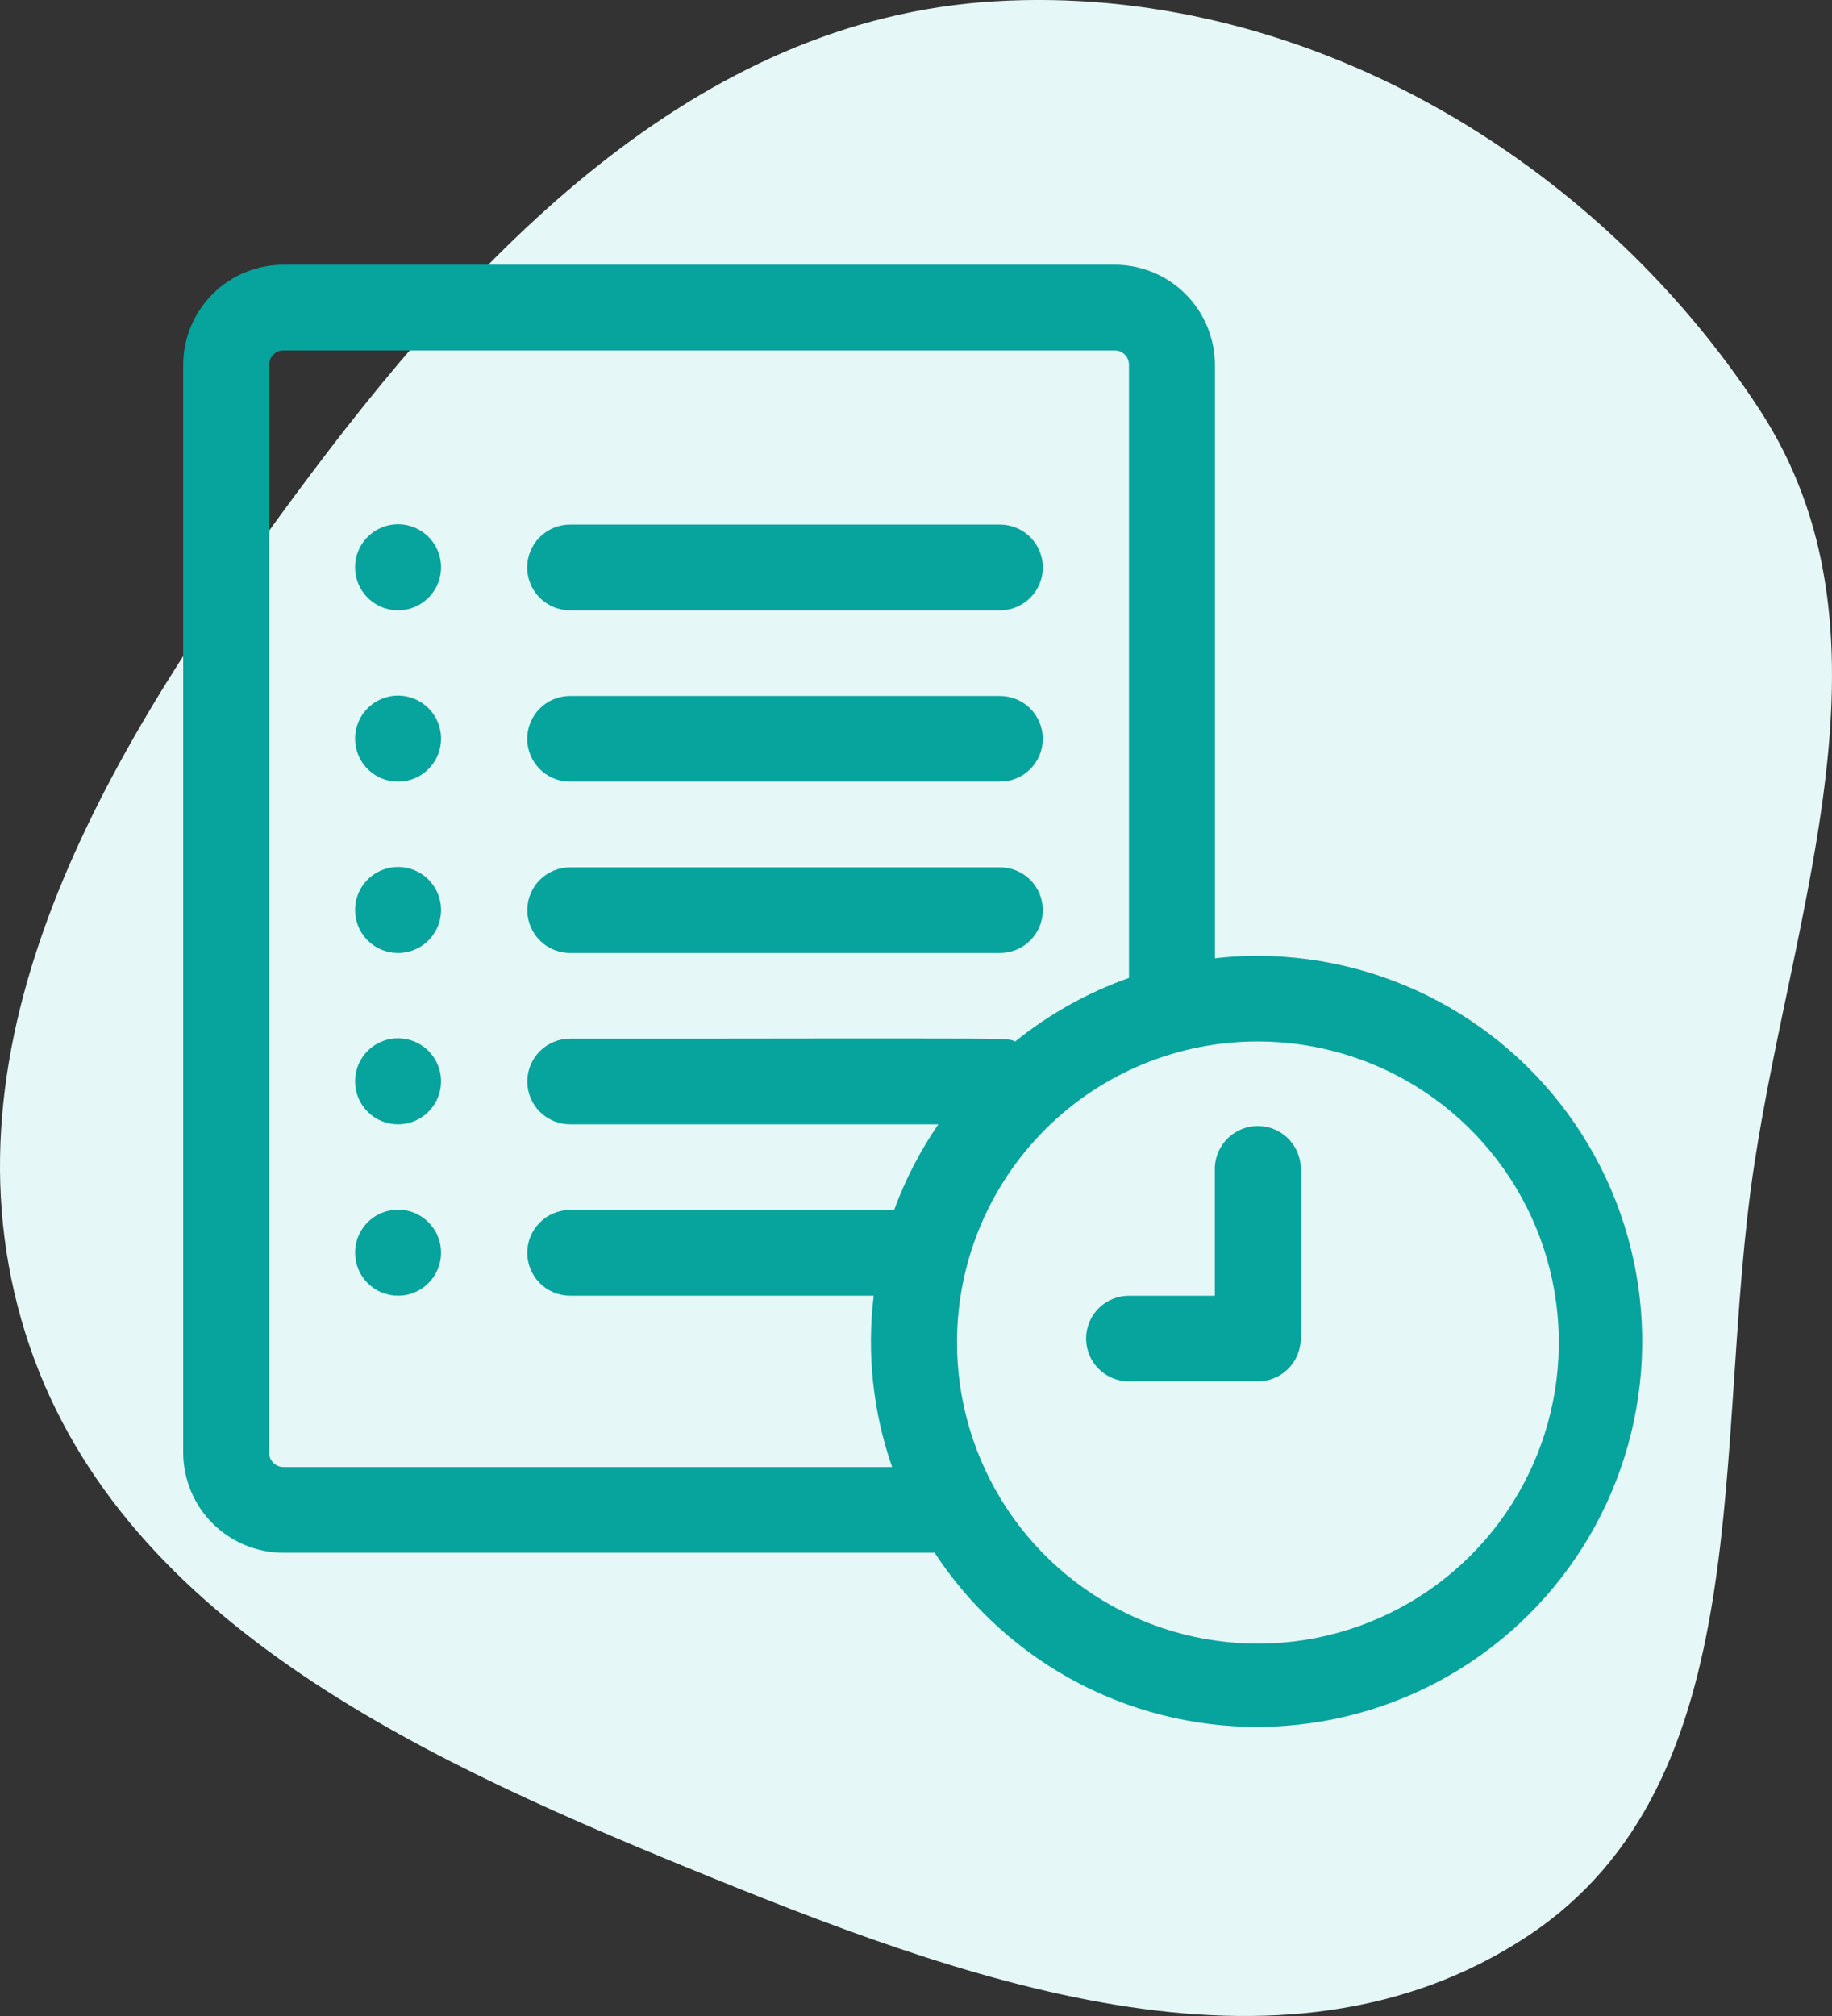<svg xmlns="http://www.w3.org/2000/svg" width="90" height="99" fill="none" viewBox="0 0 90 99">
    <rect x="0" y="0" width="90" height="99" fill="#333333" stroke="none"/>
    <path fill="#E5F7F6" fill-rule="evenodd" d="M14.437 24.4C23.215 12.511 34.116.941 48.877.063 63.81-.824 78.29 7.63 86.442 20.117c7.107 10.886 1.7 24.22-.261 37.08-2.09 13.696.43 30.281-11.178 37.909-12.155 7.987-27.872 2.083-41.311-3.42-13.733-5.623-28.564-12.62-32.639-26.86-4.103-14.338 4.502-28.4 13.384-40.427z" clip-rule="evenodd"/>
    <path fill="#07A39D" d="M45.908 76.25h-31.98c-1.304.001-2.555-.515-3.48-1.435-.923-.92-1.444-2.17-1.448-3.475V17.91c.004-1.305.525-2.554 1.449-3.475.924-.92 2.175-1.437 3.48-1.435h40.828c1.304-.001 2.555.515 3.479 1.436.924.92 1.444 2.17 1.448 3.474v29.147c.709-.08 1.421-.119 2.134-.12 3.275.014 6.49.875 9.332 2.502 2.842 1.627 5.213 3.964 6.882 6.781 1.67 2.818 2.58 6.02 2.64 9.294.062 3.275-.726 6.51-2.288 9.388-1.562 2.878-3.844 5.302-6.623 7.034-2.778 1.733-5.959 2.715-9.23 2.851-3.272.136-6.523-.58-9.436-2.076-2.912-1.496-5.387-3.723-7.182-6.462h-.005zm1.106-10.378c-.011 2.926.846 5.79 2.464 8.23 1.617 2.438 3.922 4.342 6.623 5.47 2.7 1.127 5.674 1.428 8.545.864 2.872-.565 5.511-1.968 7.584-4.034 2.073-2.065 3.487-4.7 4.062-7.57.575-2.869.285-5.844-.832-8.55-1.117-2.704-3.012-5.017-5.444-6.644-2.433-1.627-5.293-2.495-8.22-2.495-3.911-.004-7.664 1.545-10.436 4.306-2.771 2.762-4.334 6.51-4.346 10.422zM13.222 17.91v53.43c0 .187.075.365.207.497s.311.206.498.205h29.9c-.94-2.698-1.249-5.577-.904-8.414H28.007c-.558 0-1.094-.222-1.488-.617-.395-.394-.617-.93-.617-1.488 0-.558.222-1.093.617-1.488.394-.395.93-.617 1.488-.617h15.92c.544-1.487 1.273-2.9 2.17-4.206h-18.09c-.558 0-1.093-.222-1.487-.616-.395-.395-.616-.93-.616-1.487 0-.558.221-1.093.616-1.488.394-.394.93-.616 1.487-.616 5.393 0 9.431 0 12.456-.007H44.89c4.643 0 4.688.02 4.91.116l.073.03c1.673-1.349 3.563-2.404 5.59-3.121V17.91c0-.187-.074-.365-.206-.497-.132-.131-.31-.205-.497-.205H13.93c-.093 0-.184.017-.27.052-.086.035-.164.087-.23.152-.065.065-.117.143-.153.228-.035.086-.054.177-.054.27zm42.237 49.927c-.558 0-1.093-.222-1.487-.616-.394-.395-.616-.93-.616-1.488 0-.558.222-1.093.616-1.487.395-.394.93-.616 1.487-.616h4.222v-6.313c.024-.544.256-1.058.65-1.435.393-.377.916-.587 1.46-.587.546 0 1.069.21 1.462.587.394.377.626.89.65 1.435v8.413c-.002.56-.225 1.095-.621 1.49s-.933.616-1.492.615l-6.33.002zm-38.015-6.313c-.002-.418.12-.827.352-1.176.23-.348.56-.62.946-.781.385-.161.81-.204 1.22-.124.41.08.787.281 1.084.576.296.295.498.671.58 1.081.082.41.041.835-.118 1.222-.16.386-.43.716-.778.949-.347.233-.756.357-1.174.357-.559.001-1.095-.22-1.492-.615-.396-.394-.62-.93-.62-1.49zm0-8.415c-.002-.418.12-.827.35-1.176.232-.348.56-.62.946-.782.386-.161.81-.205 1.221-.124.41.08.788.28 1.084.575.296.295.498.671.58 1.081.083.41.042.835-.117 1.222-.16.386-.43.717-.777.95-.348.232-.757.357-1.175.357-.276 0-.55-.053-.806-.158-.256-.106-.489-.26-.685-.455-.196-.195-.352-.427-.459-.683-.106-.255-.162-.529-.162-.806zm10.563-6.31c-.276 0-.55-.055-.805-.16-.255-.106-.487-.261-.682-.457-.195-.195-.35-.427-.456-.682-.106-.255-.16-.529-.16-.805s.054-.55.16-.805c.106-.255.26-.487.456-.682.195-.195.427-.35.682-.456.255-.106.529-.16.805-.16h21.12c.276 0 .55.054.804.16.256.106.487.26.683.456.195.195.35.427.456.682.105.255.16.529.16.805s-.055.55-.16.805c-.106.255-.261.487-.456.682-.196.196-.427.35-.683.456-.255.106-.528.16-.804.16h-21.12zm-10.563-2.103c-.002-.418.12-.827.35-1.176.232-.349.56-.62.946-.782.386-.161.81-.205 1.221-.124.41.08.788.28 1.084.575.296.295.498.671.58 1.081.083.41.042.835-.117 1.222-.16.386-.43.717-.777.95-.348.232-.757.356-1.175.356-.276.001-.55-.053-.807-.158-.256-.105-.488-.26-.684-.455-.197-.195-.353-.427-.46-.683-.106-.255-.16-.529-.161-.806zm10.559-6.312c-.558 0-1.093-.221-1.487-.616-.394-.394-.616-.93-.616-1.487 0-.558.222-1.093.616-1.487.394-.395.93-.616 1.487-.616h21.123c.558 0 1.093.221 1.488.616.394.394.616.93.616 1.487 0 .558-.222 1.093-.616 1.487-.395.395-.93.616-1.487.616H28.003zm-10.56-2.104c-.001-.418.121-.827.353-1.176.23-.348.56-.62.946-.781.385-.161.81-.204 1.22-.123.41.08.787.28 1.084.575.296.295.498.672.58 1.081.082.41.041.835-.118 1.222-.16.386-.43.717-.778.95-.347.232-.756.356-1.174.356-.277.001-.55-.053-.807-.158-.256-.106-.489-.26-.685-.456-.196-.195-.352-.428-.459-.683-.106-.256-.161-.53-.161-.807zm10.56-6.31c-.558 0-1.093-.22-1.488-.616-.395-.394-.617-.93-.617-1.488 0-.558.222-1.093.617-1.488s.93-.617 1.488-.617h21.123c.559 0 1.094.222 1.489.617.394.395.616.93.616 1.488 0 .558-.222 1.094-.616 1.488-.395.395-.93.617-1.489.617H28.003zm-10.56-2.104c-.001-.418.121-.828.353-1.176.23-.348.56-.62.946-.781.385-.161.81-.204 1.22-.124.41.08.787.281 1.084.576.296.295.498.671.58 1.081.082.41.041.835-.118 1.222-.16.386-.43.716-.778.949-.347.233-.756.357-1.174.357-.559.001-1.095-.22-1.492-.615-.396-.394-.62-.93-.62-1.49z"/>
</svg>
